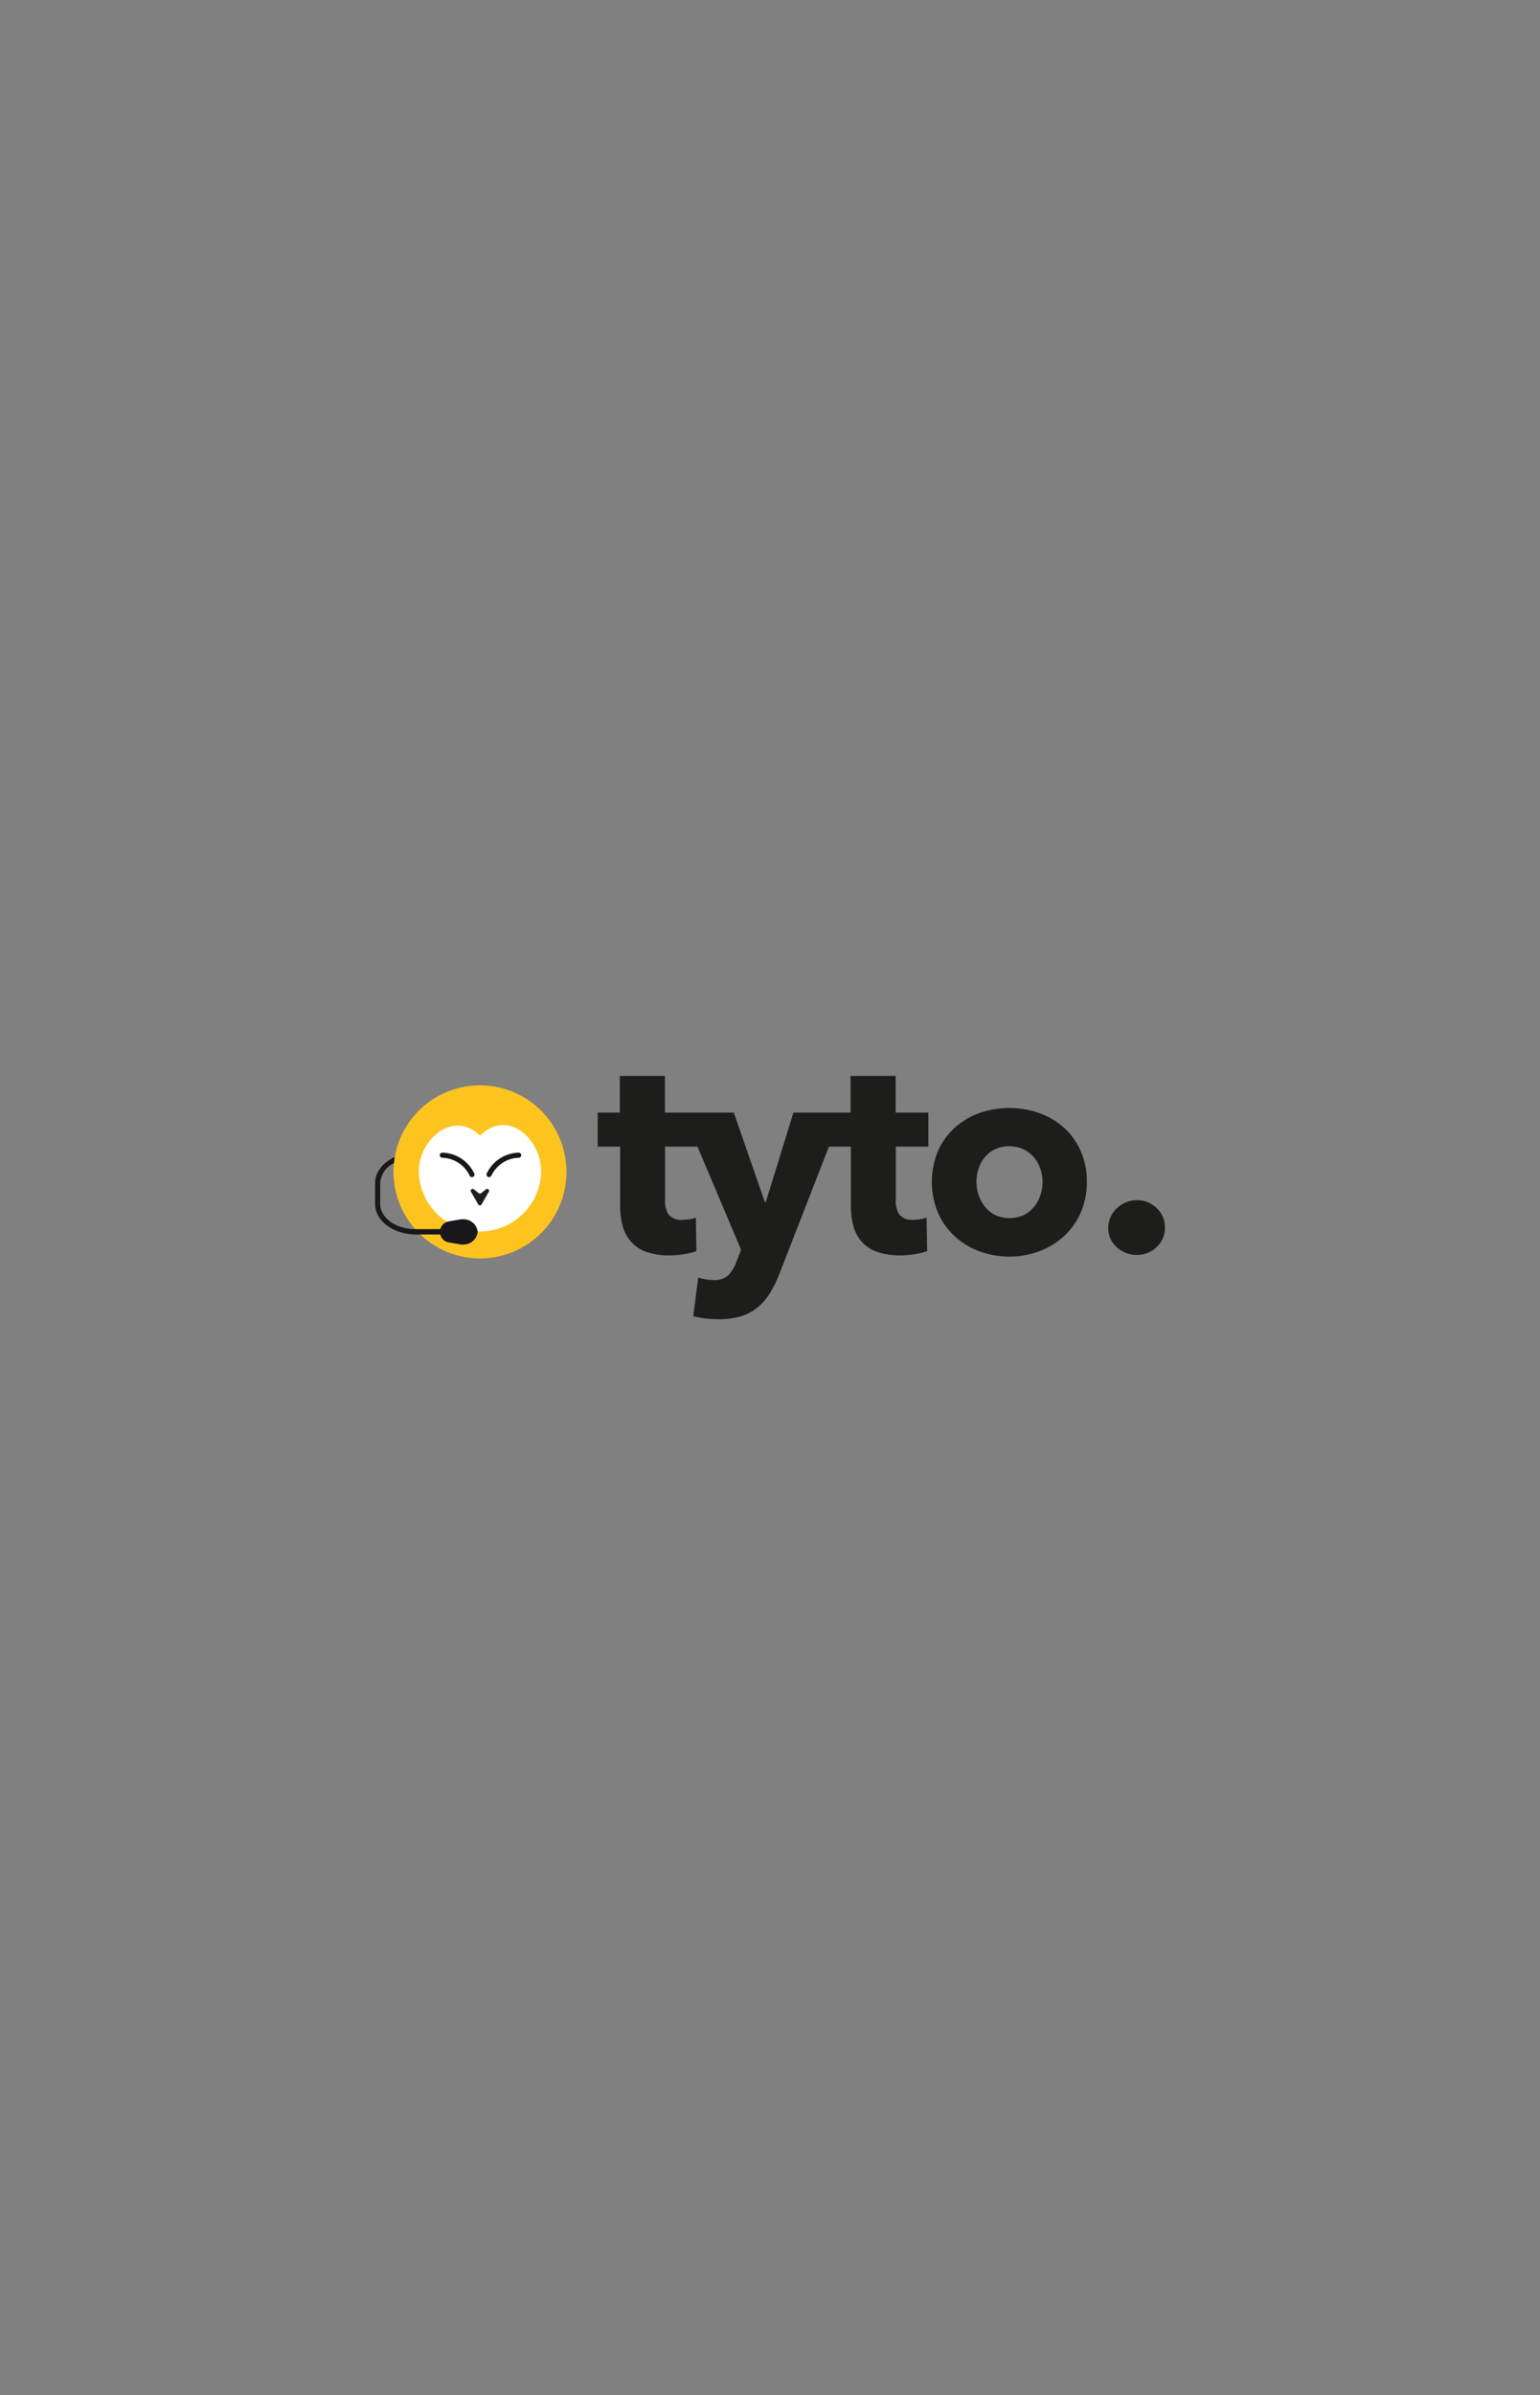 <svg id="Livello_1" data-name="Livello 1" xmlns="http://www.w3.org/2000/svg" viewBox="0 0 366.84 570.28">
  <rect x="0" y="0" width="366.84" height="570.28" fill="#808080" stroke="none"/>
  <defs>
    <style>
      .cls-1 {
        fill: #1d1d1b;
      }

      .cls-2 {
        fill: #fdc31e;
      }

      .cls-3 {
        fill: #19171c;
      }

      .cls-4 {
        fill: #fff;
      }

      .cls-5 {
        fill: #221e20;
      }
    </style>
  </defs>
  <title>tyto</title>
  <g>
    <g>
      <path class="cls-1" d="M213.39,273v12.73a5.71,5.71,0,0,0,.9,3.51,3.83,3.83,0,0,0,3.23,1.17,11.38,11.38,0,0,0,1.7-.13,5.68,5.68,0,0,0,1.5-.4l.14,8a17.91,17.91,0,0,1-2.87.71,20.33,20.33,0,0,1-3.47.3,16.23,16.23,0,0,1-5.6-.84,8.65,8.65,0,0,1-3.64-2.41,9.46,9.46,0,0,1-2-3.74,18.25,18.25,0,0,1-.6-4.85V273h-5.23l-11.71,30.09a29,29,0,0,1-2.24,4.64,13.93,13.93,0,0,1-2.93,3.46,11.54,11.54,0,0,1-4,2.17,18,18,0,0,1-5.44.73,26.78,26.78,0,0,1-3.17-.19,19.31,19.31,0,0,1-2.83-.54l1.2-9.2a12.76,12.76,0,0,0,1.77.43,10.53,10.53,0,0,0,1.76.17,4.93,4.93,0,0,0,3.67-1.17,9.53,9.53,0,0,0,1.94-3.3l1.06-2.74L166.14,273h-7.72v12.73a5.71,5.71,0,0,0,.9,3.51,3.84,3.84,0,0,0,3.24,1.17,11.48,11.48,0,0,0,1.7-.13,5.79,5.79,0,0,0,1.5-.4l.13,8a17.38,17.38,0,0,1-2.87.71,20.3,20.3,0,0,1-3.46.3,16.25,16.25,0,0,1-5.61-.84,8.68,8.68,0,0,1-3.63-2.41,9.33,9.33,0,0,1-2-3.74,18.25,18.25,0,0,1-.6-4.85V273h-5.34V264.9h5.27v-8.74h10.74v8.74h16.41l7.41,21.34h.19L189,264.9h13.61v-8.74h10.74v8.74h7.8V273Z"/>
      <path class="cls-1" d="M258.89,281.37a17.9,17.9,0,0,1-1.47,7.37,16.64,16.64,0,0,1-4,5.61,18.53,18.53,0,0,1-5.87,3.57,20.78,20.78,0,0,1-14.25,0,18.1,18.1,0,0,1-5.87-3.57,17,17,0,0,1-4-5.61,19.26,19.26,0,0,1,0-14.71,16.65,16.65,0,0,1,4-5.53A17.36,17.36,0,0,1,233.3,265a21.75,21.75,0,0,1,14.25,0,17.76,17.76,0,0,1,5.87,3.47,16.32,16.32,0,0,1,4,5.53A17.72,17.72,0,0,1,258.89,281.37Zm-10.54,0a9.37,9.37,0,0,0-.54-3.13,8.07,8.07,0,0,0-1.53-2.7,7.83,7.83,0,0,0-2.47-1.91,8.28,8.28,0,0,0-6.8,0,7.49,7.49,0,0,0-2.44,1.91,8.29,8.29,0,0,0-1.47,2.7,10.08,10.08,0,0,0,0,6.27,8.79,8.79,0,0,0,1.51,2.77,7.17,7.17,0,0,0,2.46,2,8.2,8.2,0,0,0,6.81,0,7.31,7.31,0,0,0,2.47-2,9,9,0,0,0,1.5-2.77A10.16,10.16,0,0,0,248.35,281.37Z"/>
      <path class="cls-1" d="M277.5,292.25a6.2,6.2,0,0,1-2,4.67,6.6,6.6,0,0,1-4.7,1.86,6.82,6.82,0,0,1-2.64-.5,7.24,7.24,0,0,1-2.17-1.36,6.31,6.31,0,0,1-1.46-2,6.29,6.29,0,0,1,0-5.1,6.56,6.56,0,0,1,1.46-2.1,7.47,7.47,0,0,1,2.17-1.44,6.66,6.66,0,0,1,2.64-.53,6.57,6.57,0,0,1,4.7,1.87A6.17,6.17,0,0,1,277.5,292.25Z"/>
    </g>
    <g>
      <path class="cls-2" d="M134.94,279a20.6,20.6,0,0,1-34.86,14.88s-1.13-1.22-1.18-1.23a20.75,20.75,0,0,1-5.07-15.74c0-.5.11-1,.2-1.46A20.61,20.61,0,0,1,134.94,279Z"/>
      <path class="cls-3" d="M110.73,292.69v1.22H99.06c-5.36,0-9.71-3.26-9.71-7.27v-4.95c0-2.63,1.87-4.94,4.68-6.21-.09.47-.15,1-.2,1.46a5.65,5.65,0,0,0-3.26,4.75v4.95c0,3.3,3.72,6,8.33,6h11.83Z"/>
      <path class="cls-4" d="M128.91,279a14.58,14.58,0,0,1-29.15,0c0-8,8.44-14.75,14.57-8.62C120.82,263.92,128.91,271,128.91,279Z"/>
      <path class="cls-3" d="M112.42,280.25a.62.62,0,0,1-.55-.33,7.43,7.43,0,0,0-6.5-4.27.61.61,0,0,1-.61-.61.61.61,0,0,1,.61-.61,8.66,8.66,0,0,1,7.59,4.93.62.62,0,0,1-.26.83A.71.71,0,0,1,112.42,280.25Z"/>
      <path class="cls-3" d="M113.79,293.3a3.37,3.37,0,0,1-3.4,3,2.18,2.18,0,0,1-.57,0l-1.23-.21-1.69-.29a2.53,2.53,0,0,1-2.11-2.5h0a2.55,2.55,0,0,1,2.1-2.5l1.67-.29,1.26-.22a2.73,2.73,0,0,1,.57,0A3.36,3.36,0,0,1,113.79,293.3Z"/>
      <path class="cls-3" d="M116.5,280.25a.71.71,0,0,1-.28-.06.62.62,0,0,1-.26-.83,8.66,8.66,0,0,1,7.59-4.93.61.61,0,0,1,.61.61.61.61,0,0,1-.61.61,7.43,7.43,0,0,0-6.5,4.27A.62.62,0,0,1,116.5,280.25Z"/>
      <g>
        <path class="cls-5" d="M114.51,284.16l1.38-1.07a.43.43,0,0,1,.55.61l-1.73,3a.43.43,0,0,1-.75,0l-1.73-3a.43.43,0,0,1,.55-.61l1.37,1.07A.45.45,0,0,0,114.51,284.16Z"/>
        <path class="cls-5" d="M114.33,287a.48.48,0,0,1-.4-.23l-1.73-3a.45.45,0,0,1,.06-.54.46.46,0,0,1,.53-.11l1.38,1.07a.42.42,0,0,0,.33,0l1.37-1.06a.46.46,0,0,1,.6.64l-1.73,3A.49.49,0,0,1,114.33,287Zm-1.73-3.89a.43.43,0,0,0-.3.13.43.43,0,0,0,0,.47l1.74,3a.4.4,0,0,0,.69,0l1.74-3a.41.41,0,0,0-.06-.47.4.4,0,0,0-.46-.09l-1.37,1.06a.45.45,0,0,1-.39,0l-1.38-1.06A.32.32,0,0,0,112.6,283.08Zm1.91,1.08h0Z"/>
      </g>
    </g>
  </g>
</svg>
